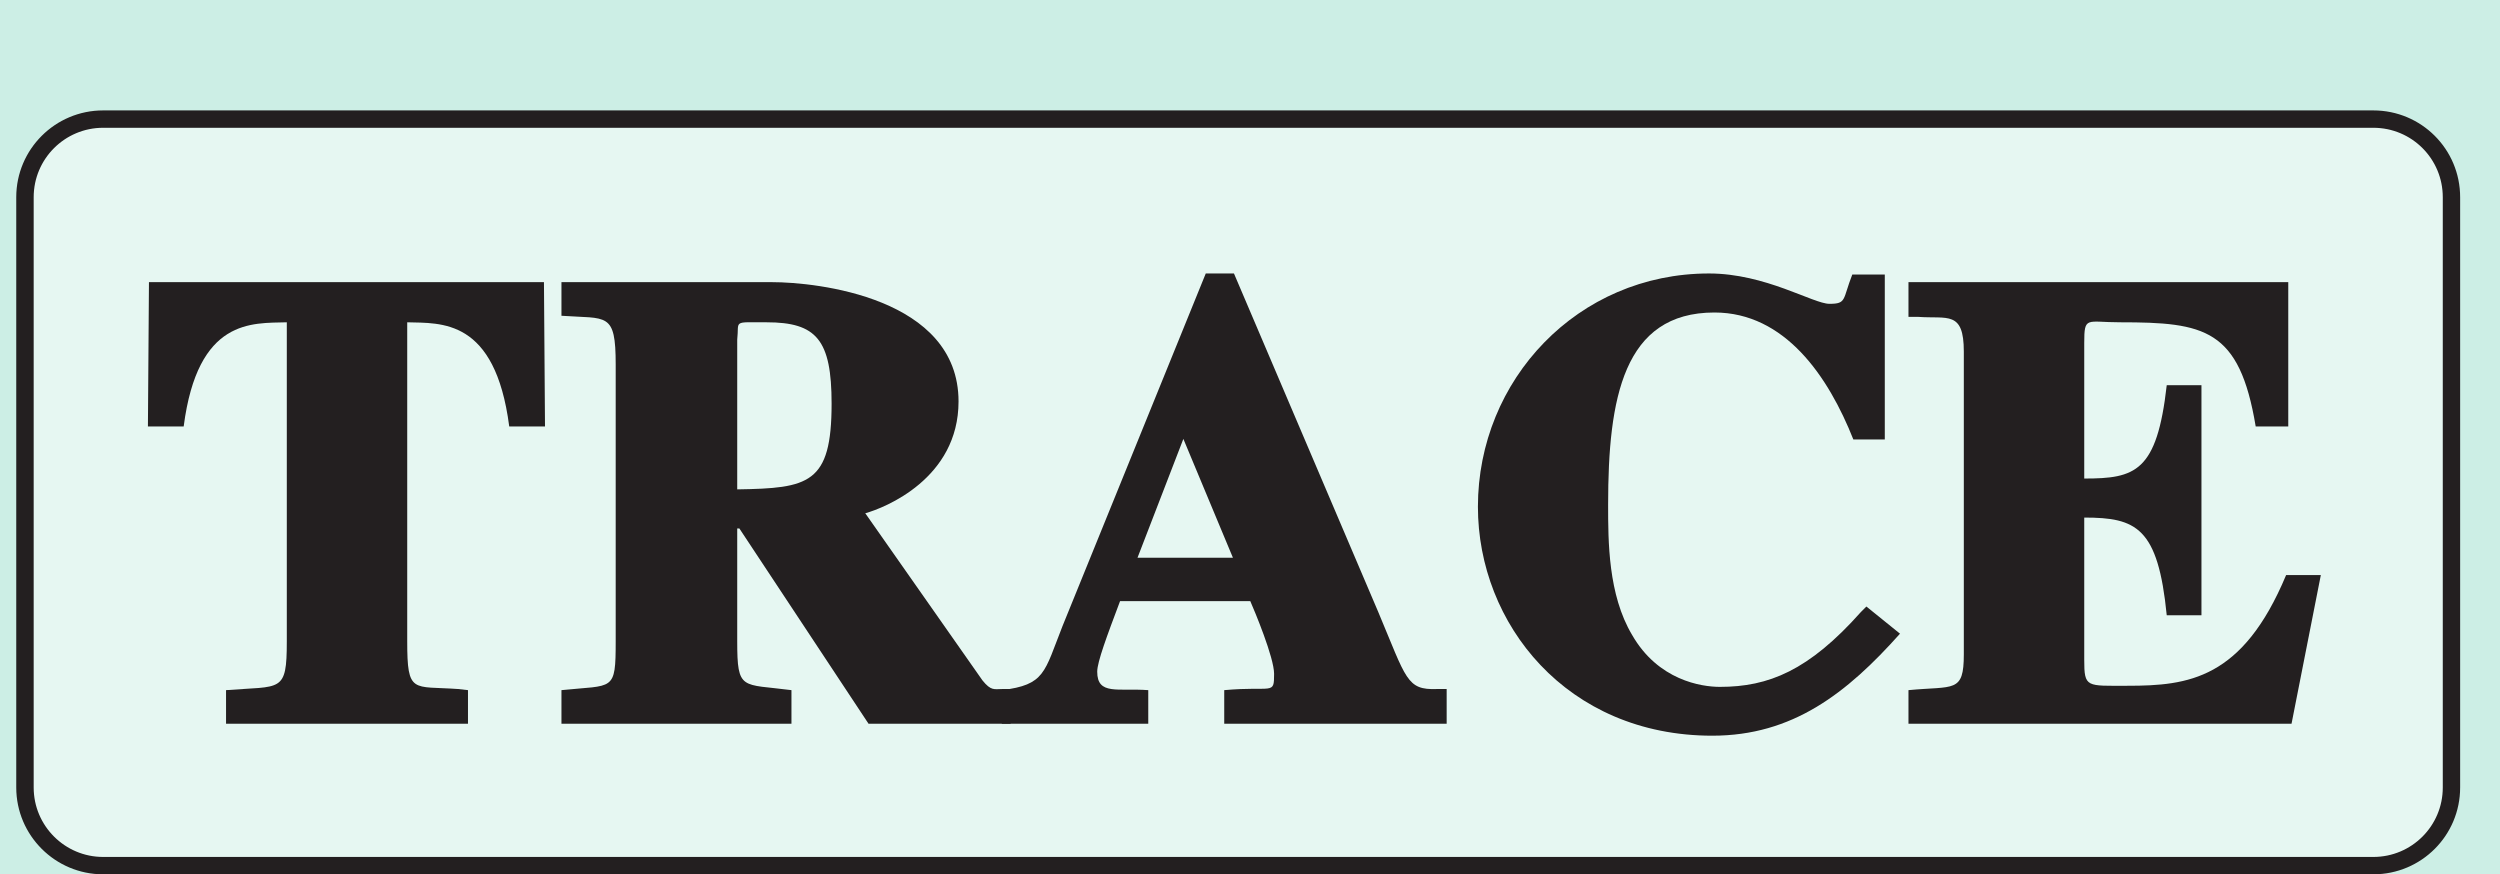 <?xml version="1.0" encoding="UTF-8"?>
<svg xmlns="http://www.w3.org/2000/svg" xmlns:xlink="http://www.w3.org/1999/xlink" width="36pt" height="12.586pt" viewBox="0 0 36 12.586" version="1.1">
<defs>
<g>
<symbol overflow="visible" id="glyph0-0">
<path style="stroke:none;" d=""/>
</symbol>
<symbol overflow="visible" id="glyph0-1">
<path style="stroke:none;" d="M 4.609 -0.5 C 3.953 -0.547 3.875 -0.422 3.875 -1.188 L 3.875 -5.781 C 4.359 -5.766 5.141 -5.844 5.344 -4.281 L 5.859 -4.281 L 5.844 -6.359 L 0.156 -6.359 L 0.141 -4.281 L 0.656 -4.281 C 0.859 -5.844 1.641 -5.766 2.141 -5.781 L 2.141 -1.188 C 2.141 -0.438 2.062 -0.547 1.266 -0.484 L 1.266 0 L 4.75 0 L 4.75 -0.484 Z M 4.609 -0.5 "/>
</symbol>
<symbol overflow="visible" id="glyph0-2">
<path style="stroke:none;" d="M 2.625 -5.531 C 2.656 -5.812 2.547 -5.781 3.047 -5.781 C 3.766 -5.781 3.984 -5.531 3.984 -4.609 C 3.984 -3.453 3.656 -3.391 2.625 -3.375 Z M 6.438 -0.5 C 6.328 -0.5 6.281 -0.469 6.156 -0.625 L 4.469 -3.031 C 4.75 -3.109 5.812 -3.531 5.812 -4.641 C 5.812 -6.141 3.766 -6.359 3.125 -6.359 L 0.094 -6.359 L 0.094 -5.875 C 0.75 -5.828 0.875 -5.938 0.875 -5.172 L 0.875 -1.188 C 0.875 -0.453 0.844 -0.562 0.094 -0.484 L 0.094 0 L 3.406 0 L 3.406 -0.484 C 2.688 -0.578 2.625 -0.469 2.625 -1.188 L 2.625 -2.812 L 2.656 -2.812 L 4.516 0 L 6.562 0 L 6.562 -0.5 Z M 6.438 -0.5 "/>
</symbol>
<symbol overflow="visible" id="glyph0-3">
<path style="stroke:none;" d="M 6.203 -0.5 C 5.766 -0.484 5.766 -0.641 5.359 -1.609 L 3.281 -6.484 L 2.875 -6.484 L 0.812 -1.406 C 0.547 -0.734 0.562 -0.562 -0.062 -0.484 L -0.062 0 L 2.047 0 L 2.047 -0.484 C 1.609 -0.516 1.312 -0.406 1.312 -0.75 C 1.312 -0.891 1.453 -1.266 1.641 -1.766 L 3.516 -1.766 C 3.578 -1.625 3.859 -0.953 3.859 -0.719 C 3.859 -0.406 3.844 -0.547 3.141 -0.484 L 3.141 0 L 6.344 0 L 6.344 -0.5 Z M 1.844 -2.266 L 2.688 -4.453 L 2.406 -4.453 L 3.266 -2.391 L 1.891 -2.391 Z M 1.844 -2.266 "/>
</symbol>
<symbol overflow="visible" id="glyph0-4">
<path style="stroke:none;" d="M 5.812 -1.609 C 5.062 -0.766 4.484 -0.531 3.781 -0.531 C 3.516 -0.531 2.891 -0.625 2.516 -1.281 C 2.172 -1.859 2.172 -2.625 2.172 -3.156 C 2.172 -4.688 2.391 -5.922 3.703 -5.922 C 4.719 -5.922 5.344 -5 5.703 -4.094 L 6.156 -4.094 L 6.156 -6.469 L 5.688 -6.469 C 5.547 -6.109 5.609 -6.047 5.359 -6.047 C 5.125 -6.047 4.438 -6.484 3.625 -6.484 C 1.734 -6.484 0.297 -4.953 0.297 -3.125 C 0.297 -1.438 1.578 0.172 3.672 0.172 C 4.828 0.172 5.609 -0.438 6.375 -1.297 L 5.891 -1.688 Z M 5.812 -1.609 "/>
</symbol>
<symbol overflow="visible" id="glyph0-5">
<path style="stroke:none;" d="M 0.141 -5.859 C 0.562 -5.828 0.797 -5.953 0.797 -5.359 L 0.797 -1 C 0.797 -0.438 0.656 -0.547 0 -0.484 L 0 0 L 5.516 0 L 5.938 -2.141 L 5.438 -2.141 C 4.812 -0.641 4.031 -0.547 3.156 -0.547 C 2.562 -0.547 2.531 -0.516 2.531 -0.922 L 2.531 -2.969 C 3.281 -2.969 3.594 -2.828 3.719 -1.562 L 4.219 -1.562 L 4.219 -4.875 L 3.719 -4.875 C 3.578 -3.625 3.266 -3.531 2.531 -3.531 L 2.531 -5.484 C 2.531 -5.875 2.562 -5.781 3.047 -5.781 C 4.266 -5.781 4.766 -5.688 5 -4.281 L 5.469 -4.281 L 5.469 -6.359 L 0 -6.359 L 0 -5.859 Z M 0.141 -5.859 "/>
</symbol>
</g>
<clipPath id="clip1">
  <path d="M 0 1 L 36 1 L 36 12.586 L 0 12.586 Z M 0 1 "/>
</clipPath>
<clipPath id="clip2">
  <path d="M 0 1 L 36 1 L 36 12.586 L 0 12.586 Z M 0 1 "/>
</clipPath>
<clipPath id="clip3">
  <path d="M 17.832 1.59 L 34.176 1.59 C 34.867 1.59 35.426 2.148 35.426 2.84 L 35.426 11.34 C 35.426 12.031 34.867 12.59 34.176 12.59 L 1.484 12.59 C 0.797 12.59 0.234 12.031 0.234 11.34 L 0.234 2.84 C 0.234 2.148 0.797 1.59 1.484 1.59 "/>
</clipPath>
</defs>
<g id="surface1">
<rect x="0" y="0" width="36" height="12.586" style="fill:rgb(80%,93.105%,89.499%);fill-opacity:1;stroke:none;"/>
<g clip-path="url(#clip1)" clip-rule="nonzero">
<path style=" stroke:none;fill-rule:evenodd;fill:rgb(90.001%,96.541%,94.562%);fill-opacity:1;" d="M 17.832 1.711 L 34.176 1.711 C 34.793 1.711 35.297 2.211 35.297 2.828 L 35.297 11.34 C 35.297 11.961 34.793 12.461 34.176 12.461 L 1.484 12.461 C 0.867 12.461 0.367 11.961 0.367 11.34 L 0.367 2.828 C 0.367 2.211 0.867 1.711 1.484 1.711 "/>
</g>
<g clip-path="url(#clip2)" clip-rule="nonzero">
<g clip-path="url(#clip3)" clip-rule="evenodd">
<path style="fill:none;stroke-width:0.5;stroke-linecap:butt;stroke-linejoin:miter;stroke:rgb(13.73%,12.16%,12.549%);stroke-opacity:1;stroke-miterlimit:10;" d="M 300.446 327.21 L 316.79 327.21 C 317.481 327.21 318.04 326.652 318.04 325.96 L 318.04 317.46 C 318.04 316.769 317.481 316.21 316.79 316.21 L 284.099 316.21 C 283.411 316.21 282.849 316.769 282.849 317.46 L 282.849 325.96 C 282.849 326.652 283.411 327.21 284.099 327.21 Z M 300.446 327.21 " transform="matrix(1,0,0,-1,-282.614,328.8)"/>
</g>
</g>
<g style="fill:rgb(13.73%,12.16%,12.549%);fill-opacity:1;">
  <use xlink:href="#glyph0-1" x="1.989" y="10.422"/>
  <use xlink:href="#glyph0-2" x="7.991" y="10.422"/>
  <use xlink:href="#glyph0-3" x="14.488" y="10.422"/>
  <use xlink:href="#glyph0-4" x="20.985" y="10.422"/>
  <use xlink:href="#glyph0-5" x="27.482" y="10.422"/>
</g>
<path style="fill:none;stroke-width:0.75;stroke-linecap:butt;stroke-linejoin:miter;stroke:rgb(46.971%,60.789%,84.444%);stroke-opacity:1;stroke-miterlimit:10;" d="M 109.501 426.8 L 619.501 426.8 M 109.501 222.538 L 619.501 222.538 " transform="matrix(1,0,0,-1,-282.614,328.8)"/>
<path style="fill:none;stroke-width:0.5;stroke-linecap:butt;stroke-linejoin:miter;stroke:rgb(100%,100%,100%);stroke-opacity:1;stroke-miterlimit:10;" d="M 42.001 803.999 L 42.001 779.999 M 0.001 761.999 L 24.001 761.999 M 654.001 803.999 L 654.001 779.999 M 696.001 761.999 L 672.001 761.999 M 42.001 -0.001 L 42.001 23.999 M 0.001 41.999 L 24.001 41.999 M 654.001 -0.001 L 654.001 23.999 M 696.001 41.999 L 672.001 41.999 " transform="matrix(1,0,0,-1,-282.614,328.8)"/>
<path style="fill:none;stroke-width:0.25;stroke-linecap:butt;stroke-linejoin:miter;stroke:rgb(0%,0%,0%);stroke-opacity:1;stroke-miterlimit:10;" d="M 42.001 803.999 L 42.001 779.999 M 0.001 761.999 L 24.001 761.999 M 654.001 803.999 L 654.001 779.999 M 696.001 761.999 L 672.001 761.999 M 42.001 -0.001 L 42.001 23.999 M 0.001 41.999 L 24.001 41.999 M 654.001 -0.001 L 654.001 23.999 M 696.001 41.999 L 672.001 41.999 " transform="matrix(1,0,0,-1,-282.614,328.8)"/>
<path style="fill:none;stroke-width:0.5;stroke-linecap:butt;stroke-linejoin:miter;stroke:rgb(100%,100%,100%);stroke-opacity:1;stroke-miterlimit:10;" d="M 324.001 791.999 L 372.001 791.999 M 324.001 11.999 L 372.001 11.999 M 12.001 425.999 L 12.001 377.999 M 684.001 425.999 L 684.001 377.999 M 348.001 803.999 L 348.001 779.999 M 348.001 23.999 L 348.001 -0.001 M 0.001 401.999 L 24.001 401.999 M 672.001 401.999 L 696.001 401.999 M 348.001 791.999 L 354.001 791.999 C 354.001 788.687 351.313 785.999 348.001 785.999 C 344.688 785.999 342.001 788.687 342.001 791.999 C 342.001 795.312 344.688 797.999 348.001 797.999 C 351.313 797.999 354.001 795.312 354.001 791.999 M 348.001 11.999 L 354.001 11.999 C 354.001 8.687 351.313 5.999 348.001 5.999 C 344.688 5.999 342.001 8.687 342.001 11.999 C 342.001 15.312 344.688 17.999 348.001 17.999 C 351.313 17.999 354.001 15.312 354.001 11.999 M 12.001 401.999 L 18.001 401.999 C 18.001 398.687 15.313 395.999 12.001 395.999 C 8.688 395.999 6.001 398.687 6.001 401.999 C 6.001 405.312 8.688 407.999 12.001 407.999 C 15.313 407.999 18.001 405.312 18.001 401.999 M 684.001 401.999 L 690.001 401.999 C 690.001 398.687 687.313 395.999 684.001 395.999 C 680.688 395.999 678.001 398.687 678.001 401.999 C 678.001 405.312 680.688 407.999 684.001 407.999 C 687.313 407.999 690.001 405.312 690.001 401.999 " transform="matrix(1,0,0,-1,-282.614,328.8)"/>
<path style="fill:none;stroke-width:0.25;stroke-linecap:butt;stroke-linejoin:miter;stroke:rgb(0%,0%,0%);stroke-opacity:1;stroke-miterlimit:10;" d="M 324.001 791.999 L 372.001 791.999 M 324.001 11.999 L 372.001 11.999 M 12.001 425.999 L 12.001 377.999 M 684.001 425.999 L 684.001 377.999 M 348.001 803.999 L 348.001 779.999 M 348.001 23.999 L 348.001 -0.001 M 0.001 401.999 L 24.001 401.999 M 672.001 401.999 L 696.001 401.999 M 348.001 791.999 L 354.001 791.999 C 354.001 788.687 351.313 785.999 348.001 785.999 C 344.688 785.999 342.001 788.687 342.001 791.999 C 342.001 795.312 344.688 797.999 348.001 797.999 C 351.313 797.999 354.001 795.312 354.001 791.999 M 348.001 11.999 L 354.001 11.999 C 354.001 8.687 351.313 5.999 348.001 5.999 C 344.688 5.999 342.001 8.687 342.001 11.999 C 342.001 15.312 344.688 17.999 348.001 17.999 C 351.313 17.999 354.001 15.312 354.001 11.999 M 12.001 401.999 L 18.001 401.999 C 18.001 398.687 15.313 395.999 12.001 395.999 C 8.688 395.999 6.001 398.687 6.001 401.999 C 6.001 405.312 8.688 407.999 12.001 407.999 C 15.313 407.999 18.001 405.312 18.001 401.999 M 684.001 401.999 L 690.001 401.999 C 690.001 398.687 687.313 395.999 684.001 395.999 C 680.688 395.999 678.001 398.687 678.001 401.999 C 678.001 405.312 680.688 407.999 684.001 407.999 C 687.313 407.999 690.001 405.312 690.001 401.999 " transform="matrix(1,0,0,-1,-282.614,328.8)"/>
</g>
</svg>
